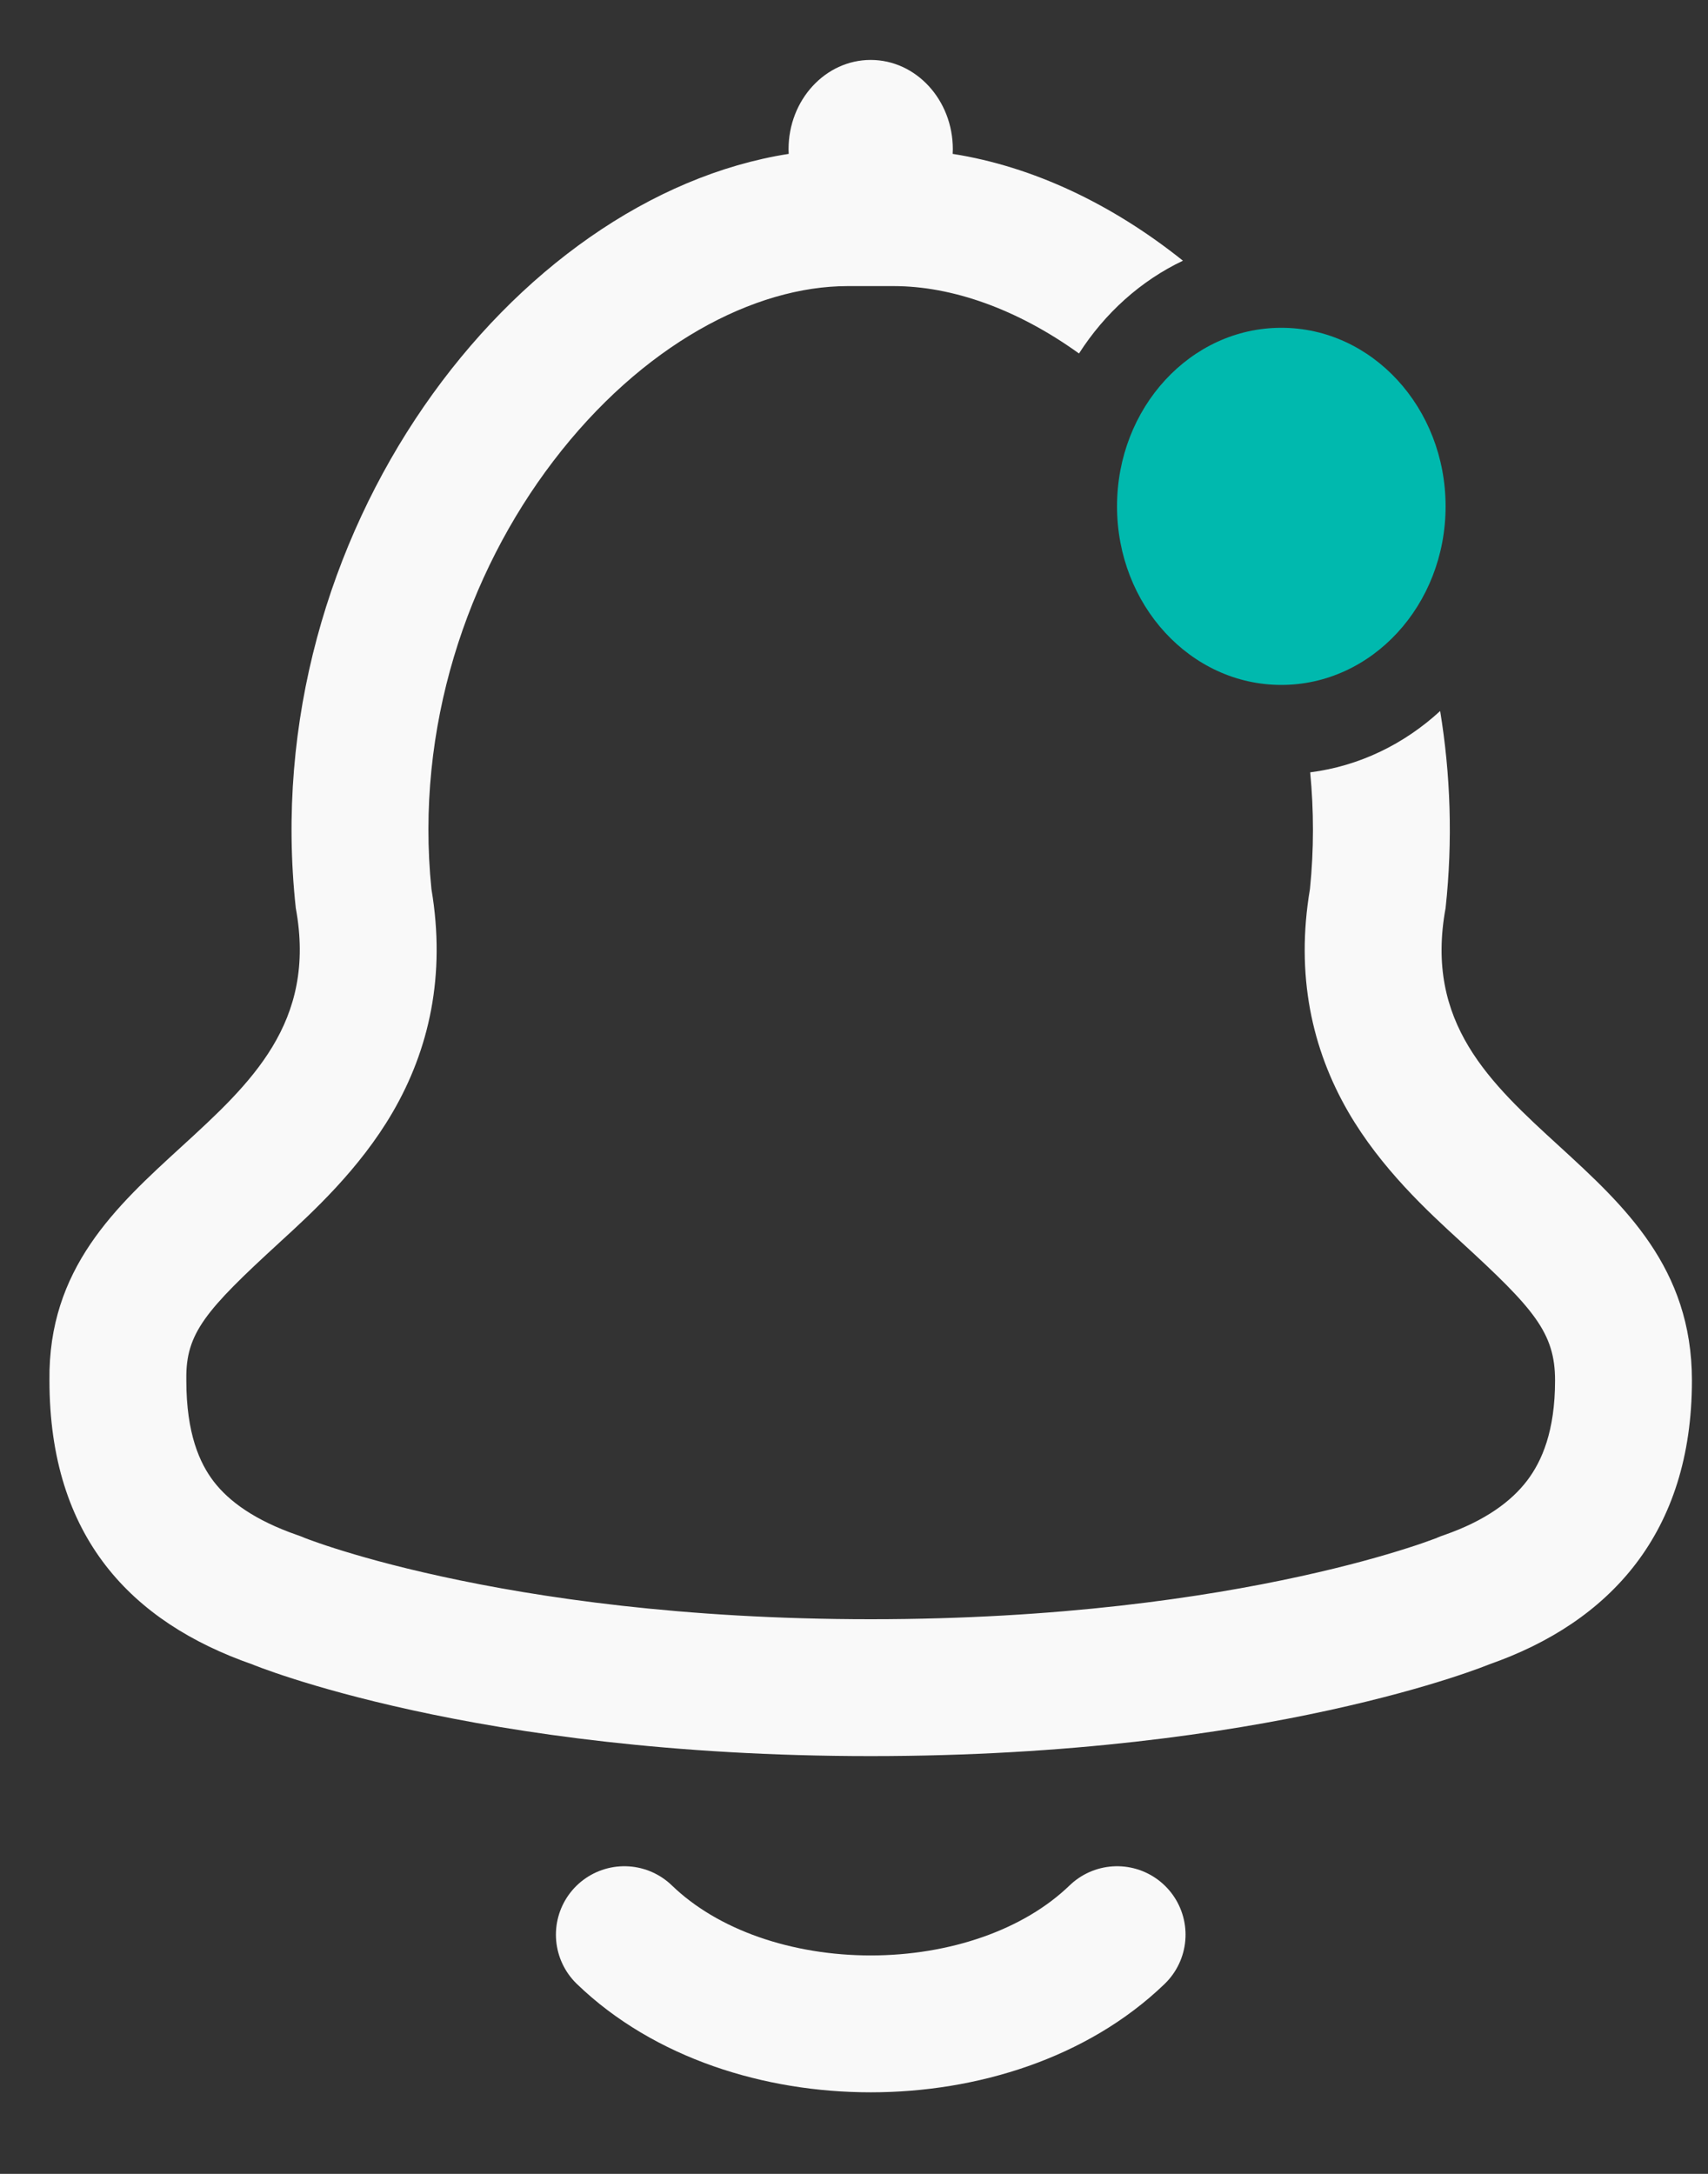 <svg width="22" height="28" viewBox="0 0 22 28" fill="none" xmlns="http://www.w3.org/2000/svg">
<rect x="0" y="0" width="22" height="28" fill="#333333" stroke="none"/>
<path d="M8.042 24.919C9.628 26.451 12.802 26.451 14.389 24.919" stroke="#F9F9F9" stroke-width="1.763" stroke-linecap="round" stroke-linejoin="round"/>
<path fill-rule="evenodd" clip-rule="evenodd" d="M12.271 1.982C12.272 1.962 12.273 1.942 12.273 1.922C12.273 1.287 11.799 0.772 11.215 0.772C10.631 0.772 10.157 1.287 10.157 1.922C10.157 1.942 10.158 1.962 10.159 1.982C6.617 2.537 3.285 6.866 3.81 11.696C4.082 13.174 3.226 13.957 2.335 14.772C1.493 15.542 0.619 16.34 0.637 17.781C0.637 19.8 1.695 20.894 3.248 21.437C3.248 21.437 6.092 22.619 11.215 22.619C16.338 22.619 19.183 21.437 19.183 21.437C20.736 20.894 21.793 19.744 21.793 17.781C21.793 16.328 20.92 15.529 20.083 14.762C19.195 13.95 18.348 13.175 18.62 11.696C18.714 10.827 18.684 9.975 18.55 9.158C18.087 9.584 17.51 9.867 16.876 9.948C16.923 10.438 16.925 10.941 16.873 11.45C16.686 12.558 16.898 13.512 17.366 14.321C17.789 15.051 18.395 15.607 18.801 15.979L18.817 15.994C19.758 16.857 20.03 17.165 20.03 17.781C20.03 18.43 19.862 18.819 19.669 19.072C19.466 19.338 19.132 19.587 18.601 19.772L18.553 19.789L18.514 19.805L18.512 19.806L18.512 19.806L18.506 19.809C18.495 19.813 18.473 19.821 18.441 19.833C18.377 19.857 18.27 19.895 18.121 19.942C17.824 20.037 17.362 20.17 16.743 20.305C15.506 20.576 13.64 20.856 11.215 20.856C8.79 20.856 6.925 20.576 5.687 20.305C5.068 20.17 4.606 20.037 4.309 19.942C4.161 19.895 4.054 19.857 3.989 19.833C3.957 19.821 3.935 19.813 3.924 19.809L3.918 19.806L3.918 19.806L3.917 19.806L3.916 19.805L3.877 19.789L3.829 19.772C3.278 19.58 2.95 19.337 2.755 19.085C2.573 18.849 2.4 18.467 2.4 17.781V17.77L2.4 17.759C2.393 17.174 2.646 16.878 3.599 16.005L3.615 15.99C4.024 15.616 4.631 15.059 5.056 14.329C5.527 13.52 5.745 12.563 5.557 11.451C5.346 9.372 6.016 7.395 7.127 5.939C8.272 4.438 9.72 3.685 10.918 3.685H11.512C12.255 3.685 13.095 3.975 13.898 4.553C14.232 4.032 14.695 3.615 15.237 3.358C14.328 2.631 13.308 2.145 12.271 1.982Z" fill="#F9F9F9"/>
<ellipse cx="16.504" cy="6.522" rx="2.116" ry="2.3" fill="#00B9AE"/>
</svg>
